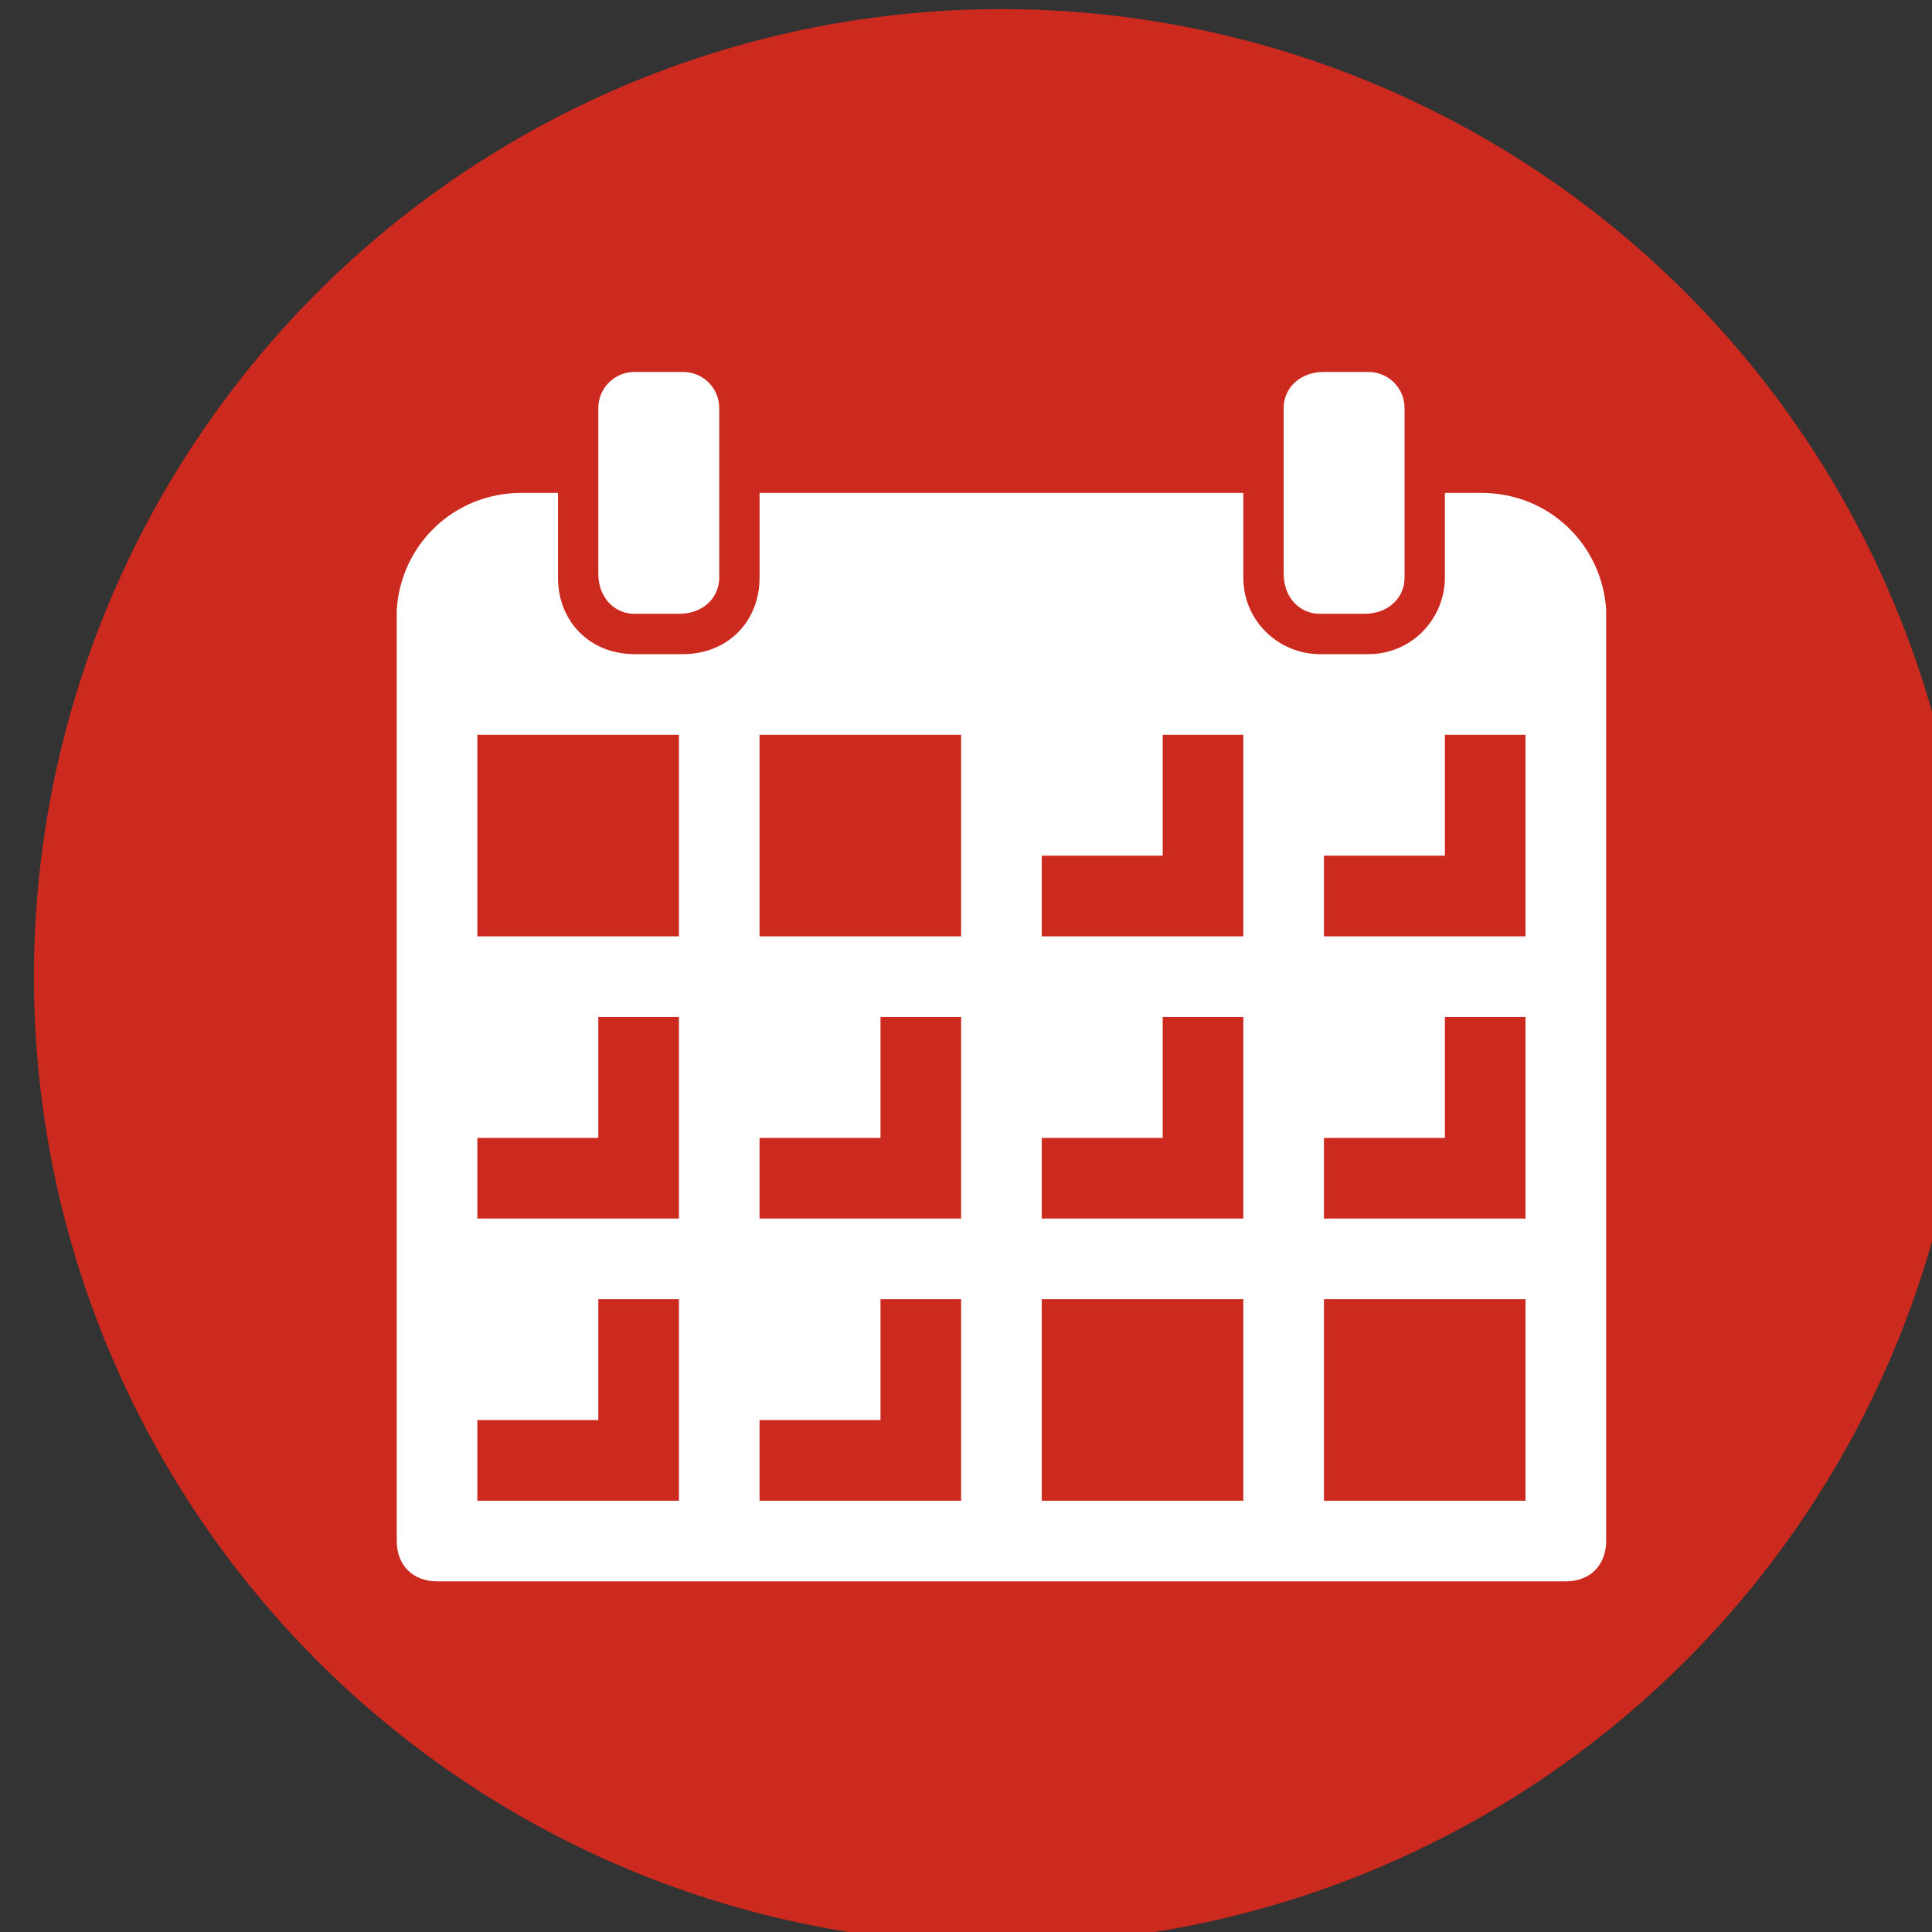 <?xml version="1.0" encoding="UTF-8" standalone="no"?>
<!-- Created with Inkscape (http://www.inkscape.org/) -->

<svg
   xmlns:dc="http://purl.org/dc/elements/1.1/"
   xmlns:cc="http://creativecommons.org/ns#"
   xmlns:rdf="http://www.w3.org/1999/02/22-rdf-syntax-ns#"
   xmlns:svg="http://www.w3.org/2000/svg"
   xmlns="http://www.w3.org/2000/svg"
   xmlns:sodipodi="http://sodipodi.sourceforge.net/DTD/sodipodi-0.dtd"
   xmlns:inkscape="http://www.inkscape.org/namespaces/inkscape"
   width="12.7mm"
   height="12.7mm"
   viewBox="0 0 12.7 12.7"
   version="1.1"
   id="svg158"
   inkscape:version="0.92.2 (5c3e80d, 2017-08-06)"
   sodipodi:docname="106.svg">
  <rect x="0" y="0" width="12.7" height="12.7" fill="#333333" stroke="none"/>
  <defs
     id="defs152" />
  <sodipodi:namedview
     id="base"
     pagecolor="#ffffff"
     bordercolor="#666666"
     borderopacity="1.0"
     inkscape:pageopacity="0.0"
     inkscape:pageshadow="2"
     inkscape:zoom="0.7"
     inkscape:cx="-220.85717"
     inkscape:cy="99.142871"
     inkscape:document-units="mm"
     inkscape:current-layer="layer1"
     showgrid="false"
     fit-margin-top="0"
     fit-margin-left="0"
     fit-margin-right="0"
     fit-margin-bottom="0"
     inkscape:pagecheckerboard="true"
     inkscape:window-width="1360"
     inkscape:window-height="706"
     inkscape:window-x="-8"
     inkscape:window-y="-8"
     inkscape:window-maximized="1" />
  <g
     inkscape:label="Layer 1"
     inkscape:groupmode="layer"
     id="layer1"
     transform="translate(2.385,-215.815)">
    <g
       transform="matrix(0.265,0,0,0.265,-144.202,177.715)"
       id="g234">
      <g
         id="i19"
         class="top-level-node"
         transform="translate(536,144)">
        <g
           id="g96">
          <g
             id="g94">
            <circle
               cx="24"
               cy="24"
               r="24"
               id="circle92"
               style="fill:#cc291f" />
          </g>
        </g>
      </g>
      <g
         id="i36"
         class="top-level-node"
         transform="translate(544,152)">
        <g
           id="g219">
          <g
             id="g217">
            <g
               id="g215">
              <path
                 d="M 6.9,7 H 8 C 8.6,7 9,6.6 9,6.1 V 1.9 C 9,1.4 8.6,1 8.1,1 H 6.9 C 6.4,1 6,1.4 6,1.9 V 6 c 0,0.6 0.4,1 0.9,1 z"
                 id="path209"
                 inkscape:connector-curvature="0"
                 style="clip-rule:evenodd;fill:#ffffff;fill-rule:evenodd" />
              <path
                 d="M 31,6.9 C 30.9,5.3 29.6,4 27.9,4 H 27 V 6.1 C 27,7.1 26.2,8 25.1,8 H 23.9 C 22.9,8 22,7.2 22,6.1 V 4 H 10 V 6.1 C 10,7.2 9.2,8 8.1,8 H 6.9 C 5.8,8 5,7.2 5,6.1 V 4 H 4.1 C 2.4,4 1.1,5.3 1,6.9 1,6.9 1,7 1,7 V 7.1 10 30 c 0,0.6 0.4,1 1,1 h 28 c 0.6,0 1,-0.4 1,-1 V 10 7.1 6.9 c 0,0.1 0,0 0,0 z M 8,29 H 3 V 27 H 6 V 24 H 8 Z M 8,22 H 3 V 20 H 6 V 17 H 8 Z M 8,15 H 3 v -5 h 5 z m 7,14 h -5 v -2 h 3 v -3 h 2 z m 0,-7 h -5 v -2 h 3 v -3 h 2 z m 0,-7 h -5 v -5 h 5 z m 7,14 h -5 v -5 h 5 z m 0,-7 h -5 v -2 h 3 v -3 h 2 z m 0,-7 h -5 v -2 h 3 v -3 h 2 z m 7,14 h -5 v -5 h 5 z m 0,-7 h -5 v -2 h 3 v -3 h 2 z m 0,-7 h -5 v -2 h 3 v -3 h 2 z"
                 id="path211"
                 inkscape:connector-curvature="0"
                 style="clip-rule:evenodd;fill:#ffffff;fill-rule:evenodd" />
              <path
                 d="M 23.9,7 H 25 c 0.6,0 1,-0.4 1,-0.9 V 1.9 C 26,1.4 25.6,1 25.1,1 H 24 C 23.4,1 23,1.4 23,1.9 V 6 c 0,0.6 0.4,1 0.9,1 z"
                 id="path213"
                 inkscape:connector-curvature="0"
                 style="clip-rule:evenodd;fill:#ffffff;fill-rule:evenodd" />
            </g>
          </g>
        </g>
      </g>
    </g>
  </g>
</svg>
